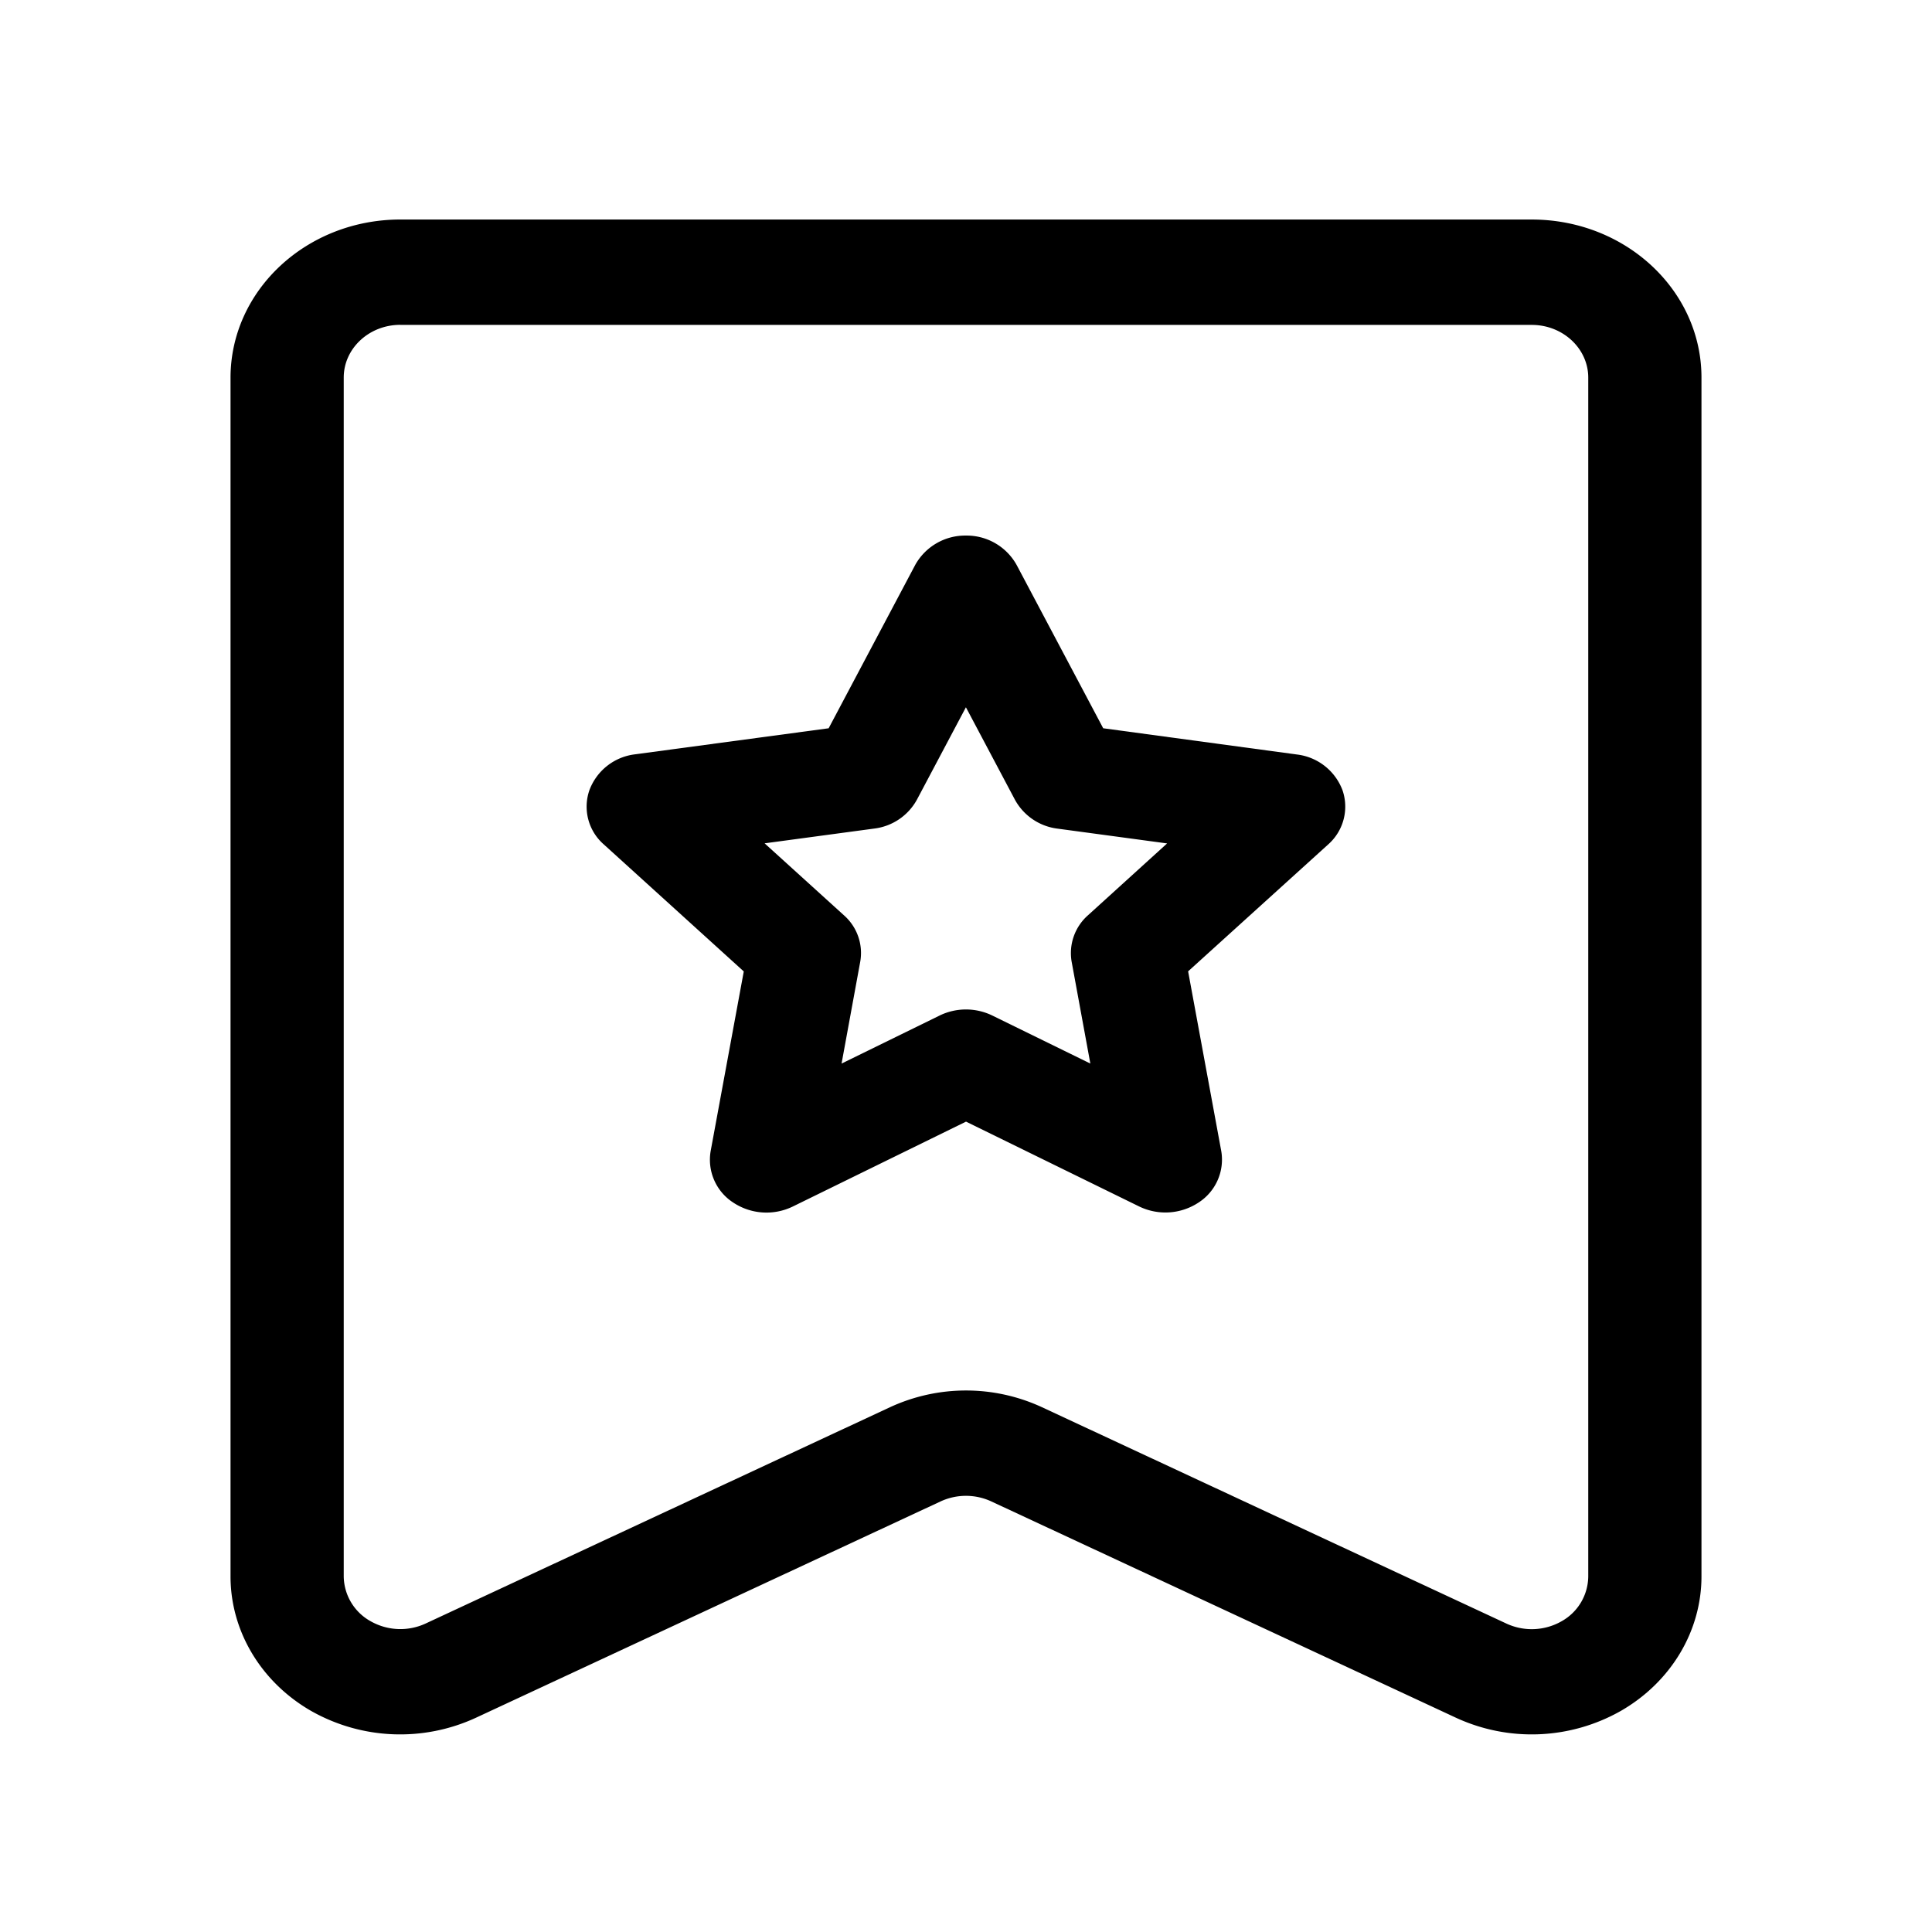 <svg t="1750818000322" class="icon" viewBox="0 0 1024 1024" version="1.1" xmlns="http://www.w3.org/2000/svg" p-id="51928" width="200" height="200"><path d="M212.184 172.168c-16.584 0-30 12.544-30 27.952v635.392a27.584 27.584 0 0 0 14.272 23.784 31.896 31.896 0 0 0 29.144 1.2L471.76 745.84a95.912 95.912 0 0 1 80.48 0l246.16 114.672a31.896 31.896 0 0 0 29.248-1.2 27.536 27.536 0 0 0 14.16-23.792V200.16c0-15.4-13.408-27.952-29.944-27.952h-599.68v-0.048z m0-55.808h599.68c49.664 0 89.952 37.496 89.952 83.76v635.392c0 29-16.136 55.952-42.656 71.256a95.76 95.76 0 0 1-87.48 3.664L525.36 795.76a32 32 0 0 0-26.776 0l-246.312 114.672a95.76 95.76 0 0 1-87.48-3.664c-26.424-15.256-42.608-42.2-42.608-71.256V200.16c0.048-46.32 40.336-83.808 90-83.808z m299.76 478.16l-91.76 44.968a31.896 31.896 0 0 1-31.568-2.112 27.04 27.04 0 0 1-11.952-27.296l17.552-95.2-74.28-67.4a26.56 26.56 0 0 1-7.56-28.6 29.52 29.52 0 0 1 24.2-19.072L439.2 386l45.88-86.568a30.288 30.288 0 0 1 26.88-15.568 30.288 30.288 0 0 1 26.872 15.568l45.888 86.56 102.656 13.904a29.52 29.52 0 0 1 24.208 19.024A26.72 26.72 0 0 1 704 447.536l-74.272 67.296 17.552 95.2a27.048 27.048 0 0 1-11.952 27.296 31.896 31.896 0 0 1-31.568 2.112L512 594.48l-0.048 0.04z m-13.96-56.256a31.952 31.952 0 0 1 27.984 0l51.936 25.44-9.888-53.84a26.72 26.72 0 0 1 8.576-24.696l42-38.136-58.032-7.832a29.904 29.904 0 0 1-22.64-15.36l-25.968-48.976-25.968 48.984a29.904 29.904 0 0 1-22.592 15.304l-58.136 7.832 42.048 38.136a26.6 26.6 0 0 1 8.624 24.688l-9.88 53.904 51.936-25.44z" p-id="51929"></path></svg>
